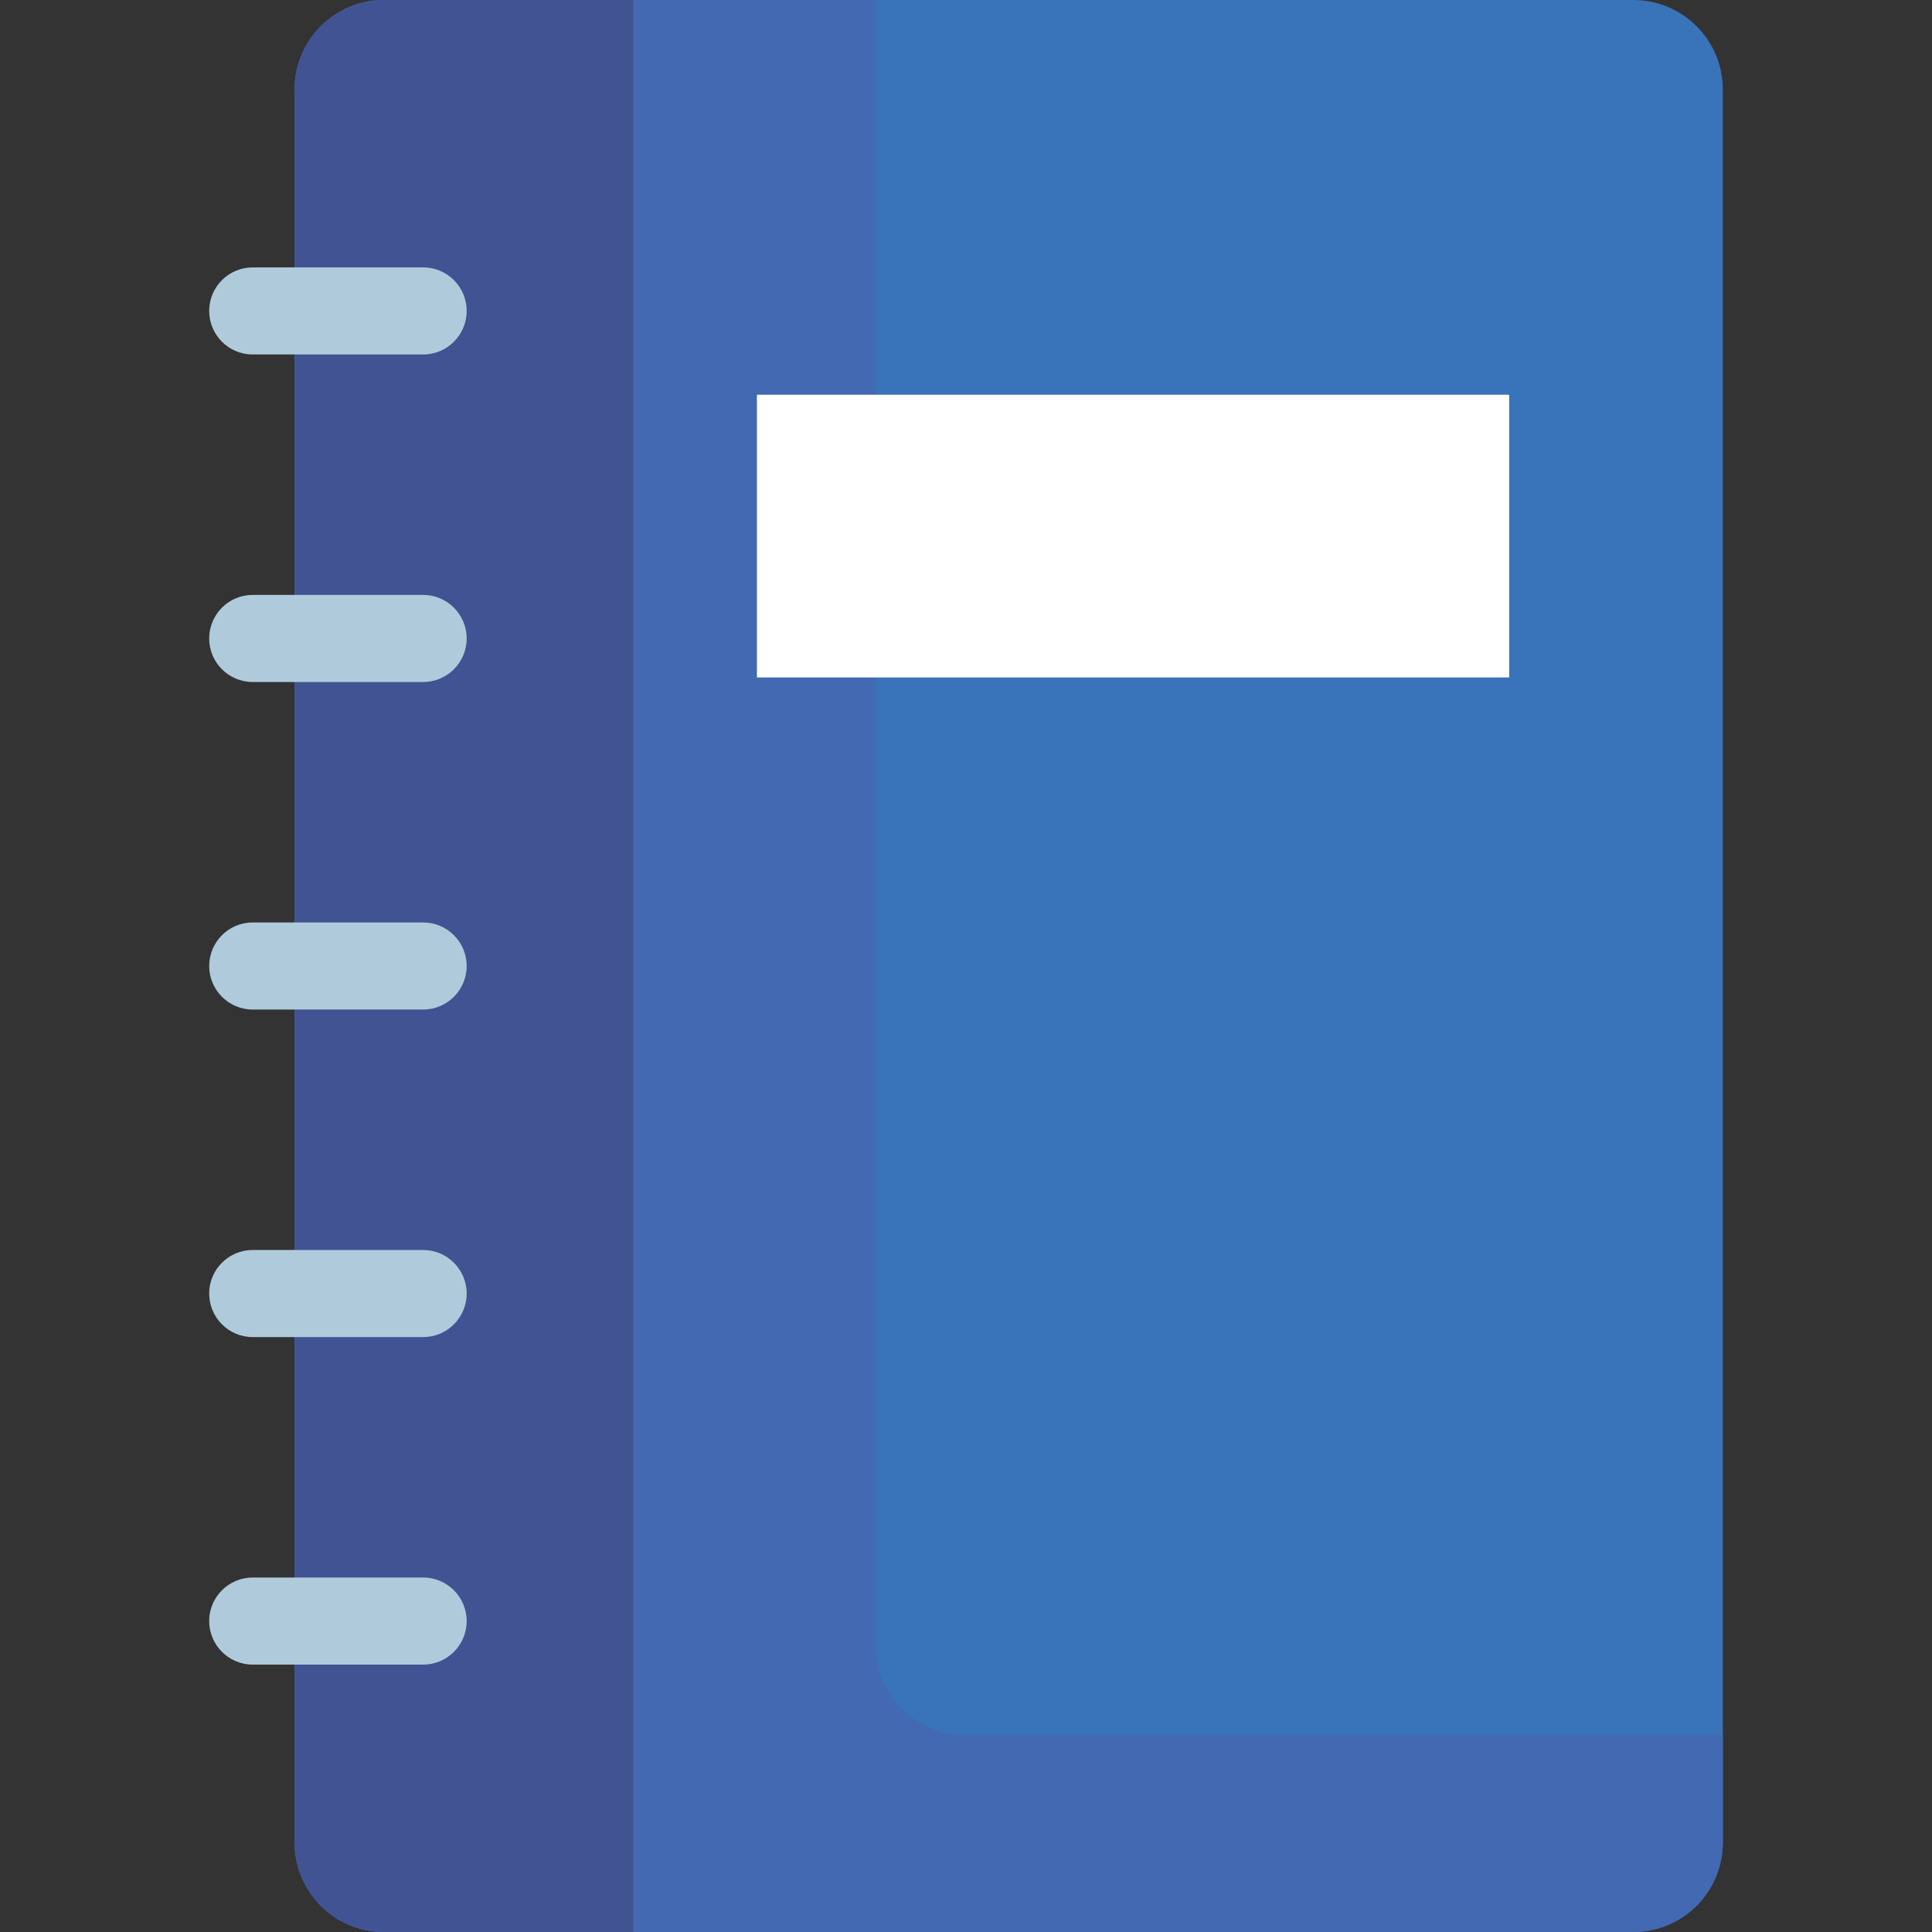 <svg id="Capa_1" enable-background="new 0 0 453.54 453.54" height="512" viewBox="0 0 453.54 453.54" width="512" xmlns="http://www.w3.org/2000/svg"><rect x="0" y="0" width="453.54" height="453.54" fill="#333333" stroke="none"/><g><g><path d="m404.434 432.521c0 11.609-9.414 21.021-21.021 21.021h-293.225c-11.611 0-21.021-9.411-21.021-21.021v-411.502c0-11.609 9.41-21.021 21.021-21.021h293.225c11.607 0 21.021 9.411 21.021 21.021z" fill="#3973b9"/></g><g><path d="m226.484 407.319c-11.611 0-21.021-9.411-21.021-21.021v-386.3h-115.275c-11.611 0-21.021 9.411-21.021 21.021v411.502c0 11.609 9.41 21.021 21.021 21.021h293.225c11.607 0 21.021-9.411 21.021-21.021v-25.202z" fill="#4269b1"/></g><g><path d="m148.656-.001h-58.468c-11.611 0-21.021 9.411-21.021 21.021v411.502c0 11.609 9.41 21.021 21.021 21.021h58.469v-453.544z" fill="#415393"/></g><g><g><path d="m109.551 72.992c0 5.646-4.576 10.222-10.223 10.222h-40c-5.645 0-10.221-4.576-10.221-10.222 0-5.646 4.576-10.222 10.221-10.222h40c5.647 0 10.223 4.576 10.223 10.222z" fill="#afcbdb"/></g><g><path d="m109.551 149.881c0 5.646-4.576 10.222-10.223 10.222h-40c-5.645 0-10.221-4.577-10.221-10.222 0-5.646 4.576-10.223 10.221-10.223h40c5.647.001 10.223 4.577 10.223 10.223z" fill="#afcbdb"/></g><g><path d="m109.551 226.77c0 5.646-4.576 10.222-10.223 10.222h-40c-5.645 0-10.221-4.576-10.221-10.222 0-5.646 4.576-10.222 10.221-10.222h40c5.647 0 10.223 4.576 10.223 10.222z" fill="#afcbdb"/></g><g><path d="m109.551 303.659c0 5.646-4.576 10.222-10.223 10.222h-40c-5.645 0-10.221-4.576-10.221-10.222 0-5.646 4.576-10.222 10.221-10.222h40c5.647 0 10.223 4.576 10.223 10.222z" fill="#afcbdb"/></g><g><path d="m109.551 380.548c0 5.646-4.576 10.222-10.223 10.222h-40c-5.645 0-10.221-4.577-10.221-10.222 0-5.646 4.576-10.222 10.221-10.222h40c5.647 0 10.223 4.576 10.223 10.222z" fill="#afcbdb"/></g></g><g><path d="m177.693 92.661h176.592v66.371h-176.592z" fill="#fff"/></g></g></svg>